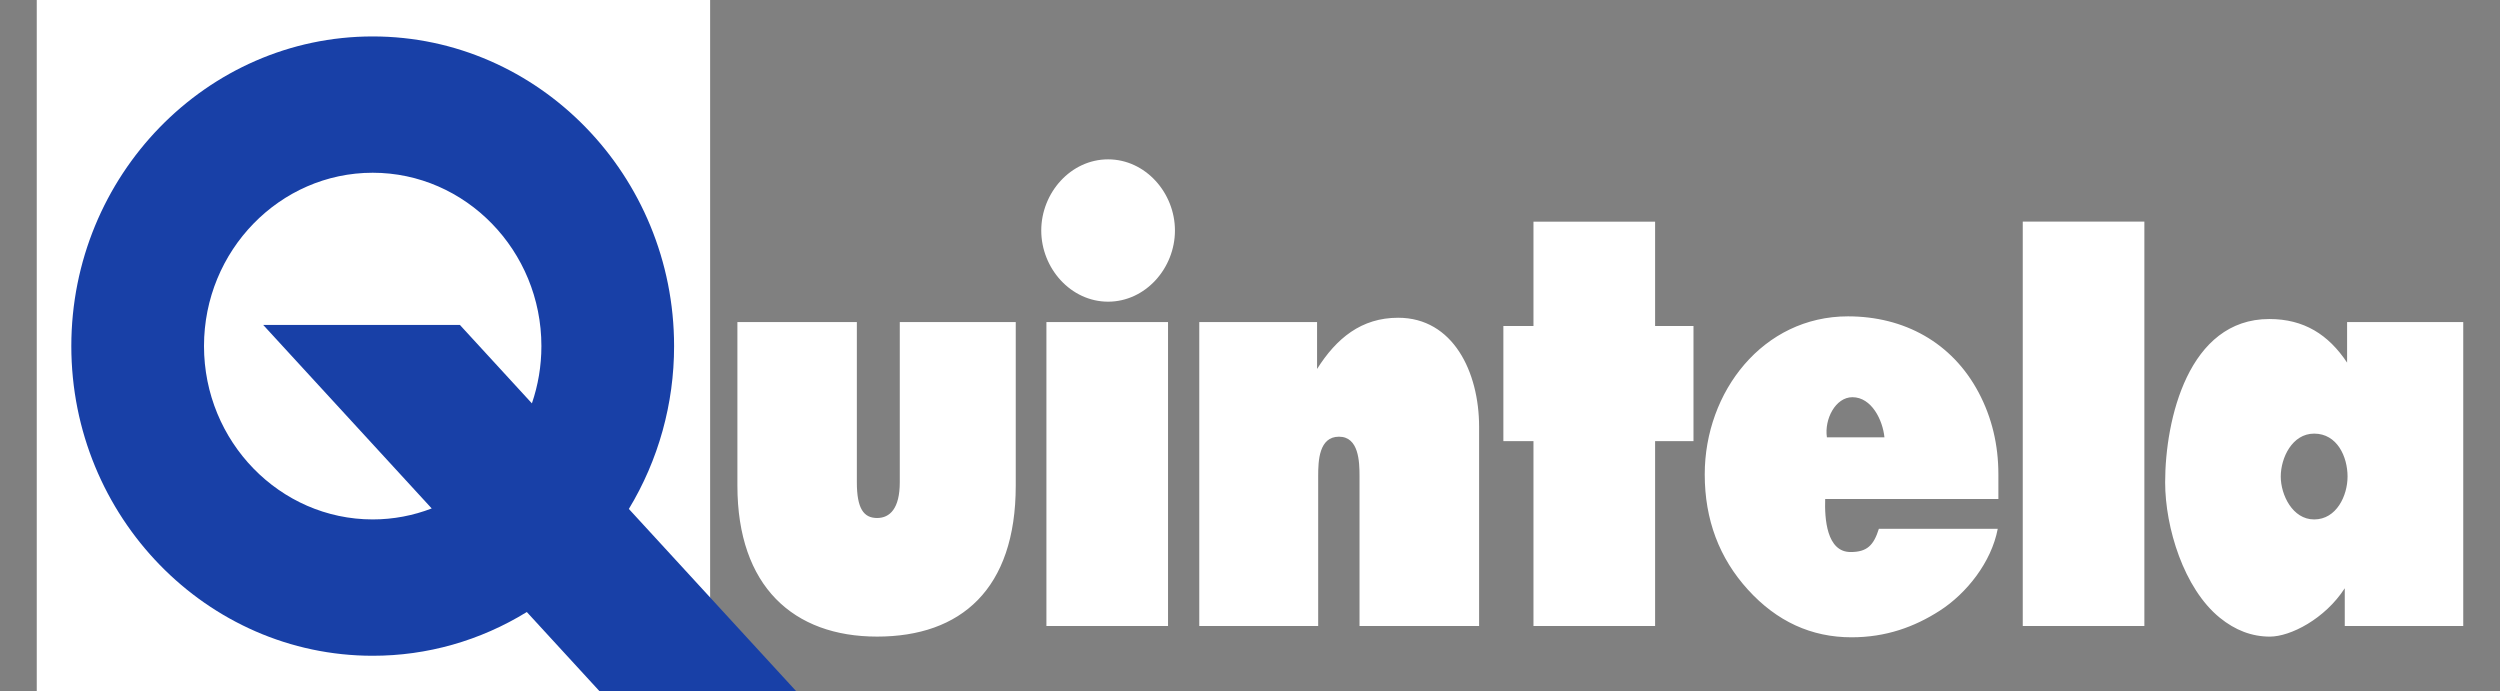 <svg width="235" height="65" viewBox="0 0 235 65" fill="none" xmlns="http://www.w3.org/2000/svg">
<rect x="0" y="0" width="235" height="65" fill="#808080" stroke="none"/>
<g clip-path="url(#clip0_1_841)">
<path fill-rule="evenodd" clip-rule="evenodd" d="M66.754 65.038H3.455V0H66.752V65.038H66.754ZM69.316 30.273H80.544V45.337C80.544 47.796 81.179 48.692 82.449 48.692C83.651 48.692 84.579 47.796 84.579 45.337V30.273H95.48V45.65C95.48 55.395 90.313 59.84 82.449 59.84C74.586 59.84 69.316 55.123 69.316 45.65V30.273ZM98.363 58.843V30.273H109.795V58.843H98.363ZM104.161 14.979C107.675 14.979 110.445 18.128 110.445 21.668C110.445 25.208 107.676 28.358 104.161 28.358C100.646 28.358 97.878 25.208 97.878 21.668C97.878 18.128 100.646 14.979 104.161 14.979ZM112.732 58.843V30.273H123.804V34.683C125.628 31.794 127.971 29.869 131.426 29.869C136.588 29.869 139.036 34.963 139.036 40.12V58.843H127.795V44.739C127.795 43.401 127.73 41.049 125.866 41.049C123.98 41.049 123.909 43.322 123.909 44.739V58.843H112.732ZM144.146 58.843V41.468H141.317V30.646H144.146V20.834H155.58V30.646H159.188V41.468H155.58V58.843H144.146ZM177.138 41.112C176.978 39.497 175.938 37.337 174.125 37.337C172.541 37.337 171.475 39.398 171.729 41.112H177.138ZM187.788 49.708C187.193 52.842 184.868 55.778 182.337 57.405C179.951 58.94 177.275 59.906 174.046 59.906C170.269 59.906 167.023 58.416 164.312 55.436C161.601 52.456 160.245 48.84 160.245 44.591C160.245 36.831 165.714 29.737 173.708 29.737C178.972 29.737 183.494 32.182 185.995 36.901C187.231 39.234 187.848 41.798 187.848 44.591V46.903H171.567C171.505 48.733 171.695 51.891 173.956 51.891C175.504 51.891 176.124 51.265 176.613 49.709L187.788 49.708ZM190.139 58.843V20.833H201.571V58.843H190.139ZM220.408 58.843V55.296C218.551 58.171 215.309 59.842 213.365 59.842C211.681 59.842 210.112 59.249 208.653 58.06C205.283 55.318 203.524 49.595 203.524 45.339C203.524 39.435 205.707 29.988 213.312 29.988C216.572 29.988 218.873 31.447 220.627 34.087V30.274H231.545V58.845L220.408 58.843ZM217.529 40.76C215.468 40.76 214.391 43.037 214.391 44.795C214.391 46.522 215.503 48.827 217.529 48.827C219.635 48.827 220.67 46.586 220.67 44.795C220.67 42.947 219.706 40.76 217.529 40.76Z" fill="white"/>
<path fill-rule="evenodd" clip-rule="evenodd" d="M24.741 30.544H43.23L49.999 37.917C50.577 36.228 50.892 34.418 50.892 32.531C50.892 23.557 43.768 16.238 35.034 16.238C26.3 16.238 19.176 23.557 19.176 32.531C19.176 41.505 26.3 48.826 35.034 48.826C36.984 48.826 38.852 48.459 40.581 47.794L24.741 30.544ZM59.112 47.84L74.903 65.038H56.414L49.52 57.529C45.144 60.226 40.136 61.647 35.034 61.642C19.43 61.642 6.704 48.565 6.704 32.533C6.704 16.501 19.43 3.425 35.034 3.425C50.638 3.425 63.364 16.5 63.364 32.533C63.369 37.944 61.896 43.247 59.112 47.84Z" fill="#1840A7"/>
</g>
<defs>
<clipPath id="clip0_1_841">
<rect width="235" height="65" fill="white"/>
</clipPath>
</defs>
</svg>
